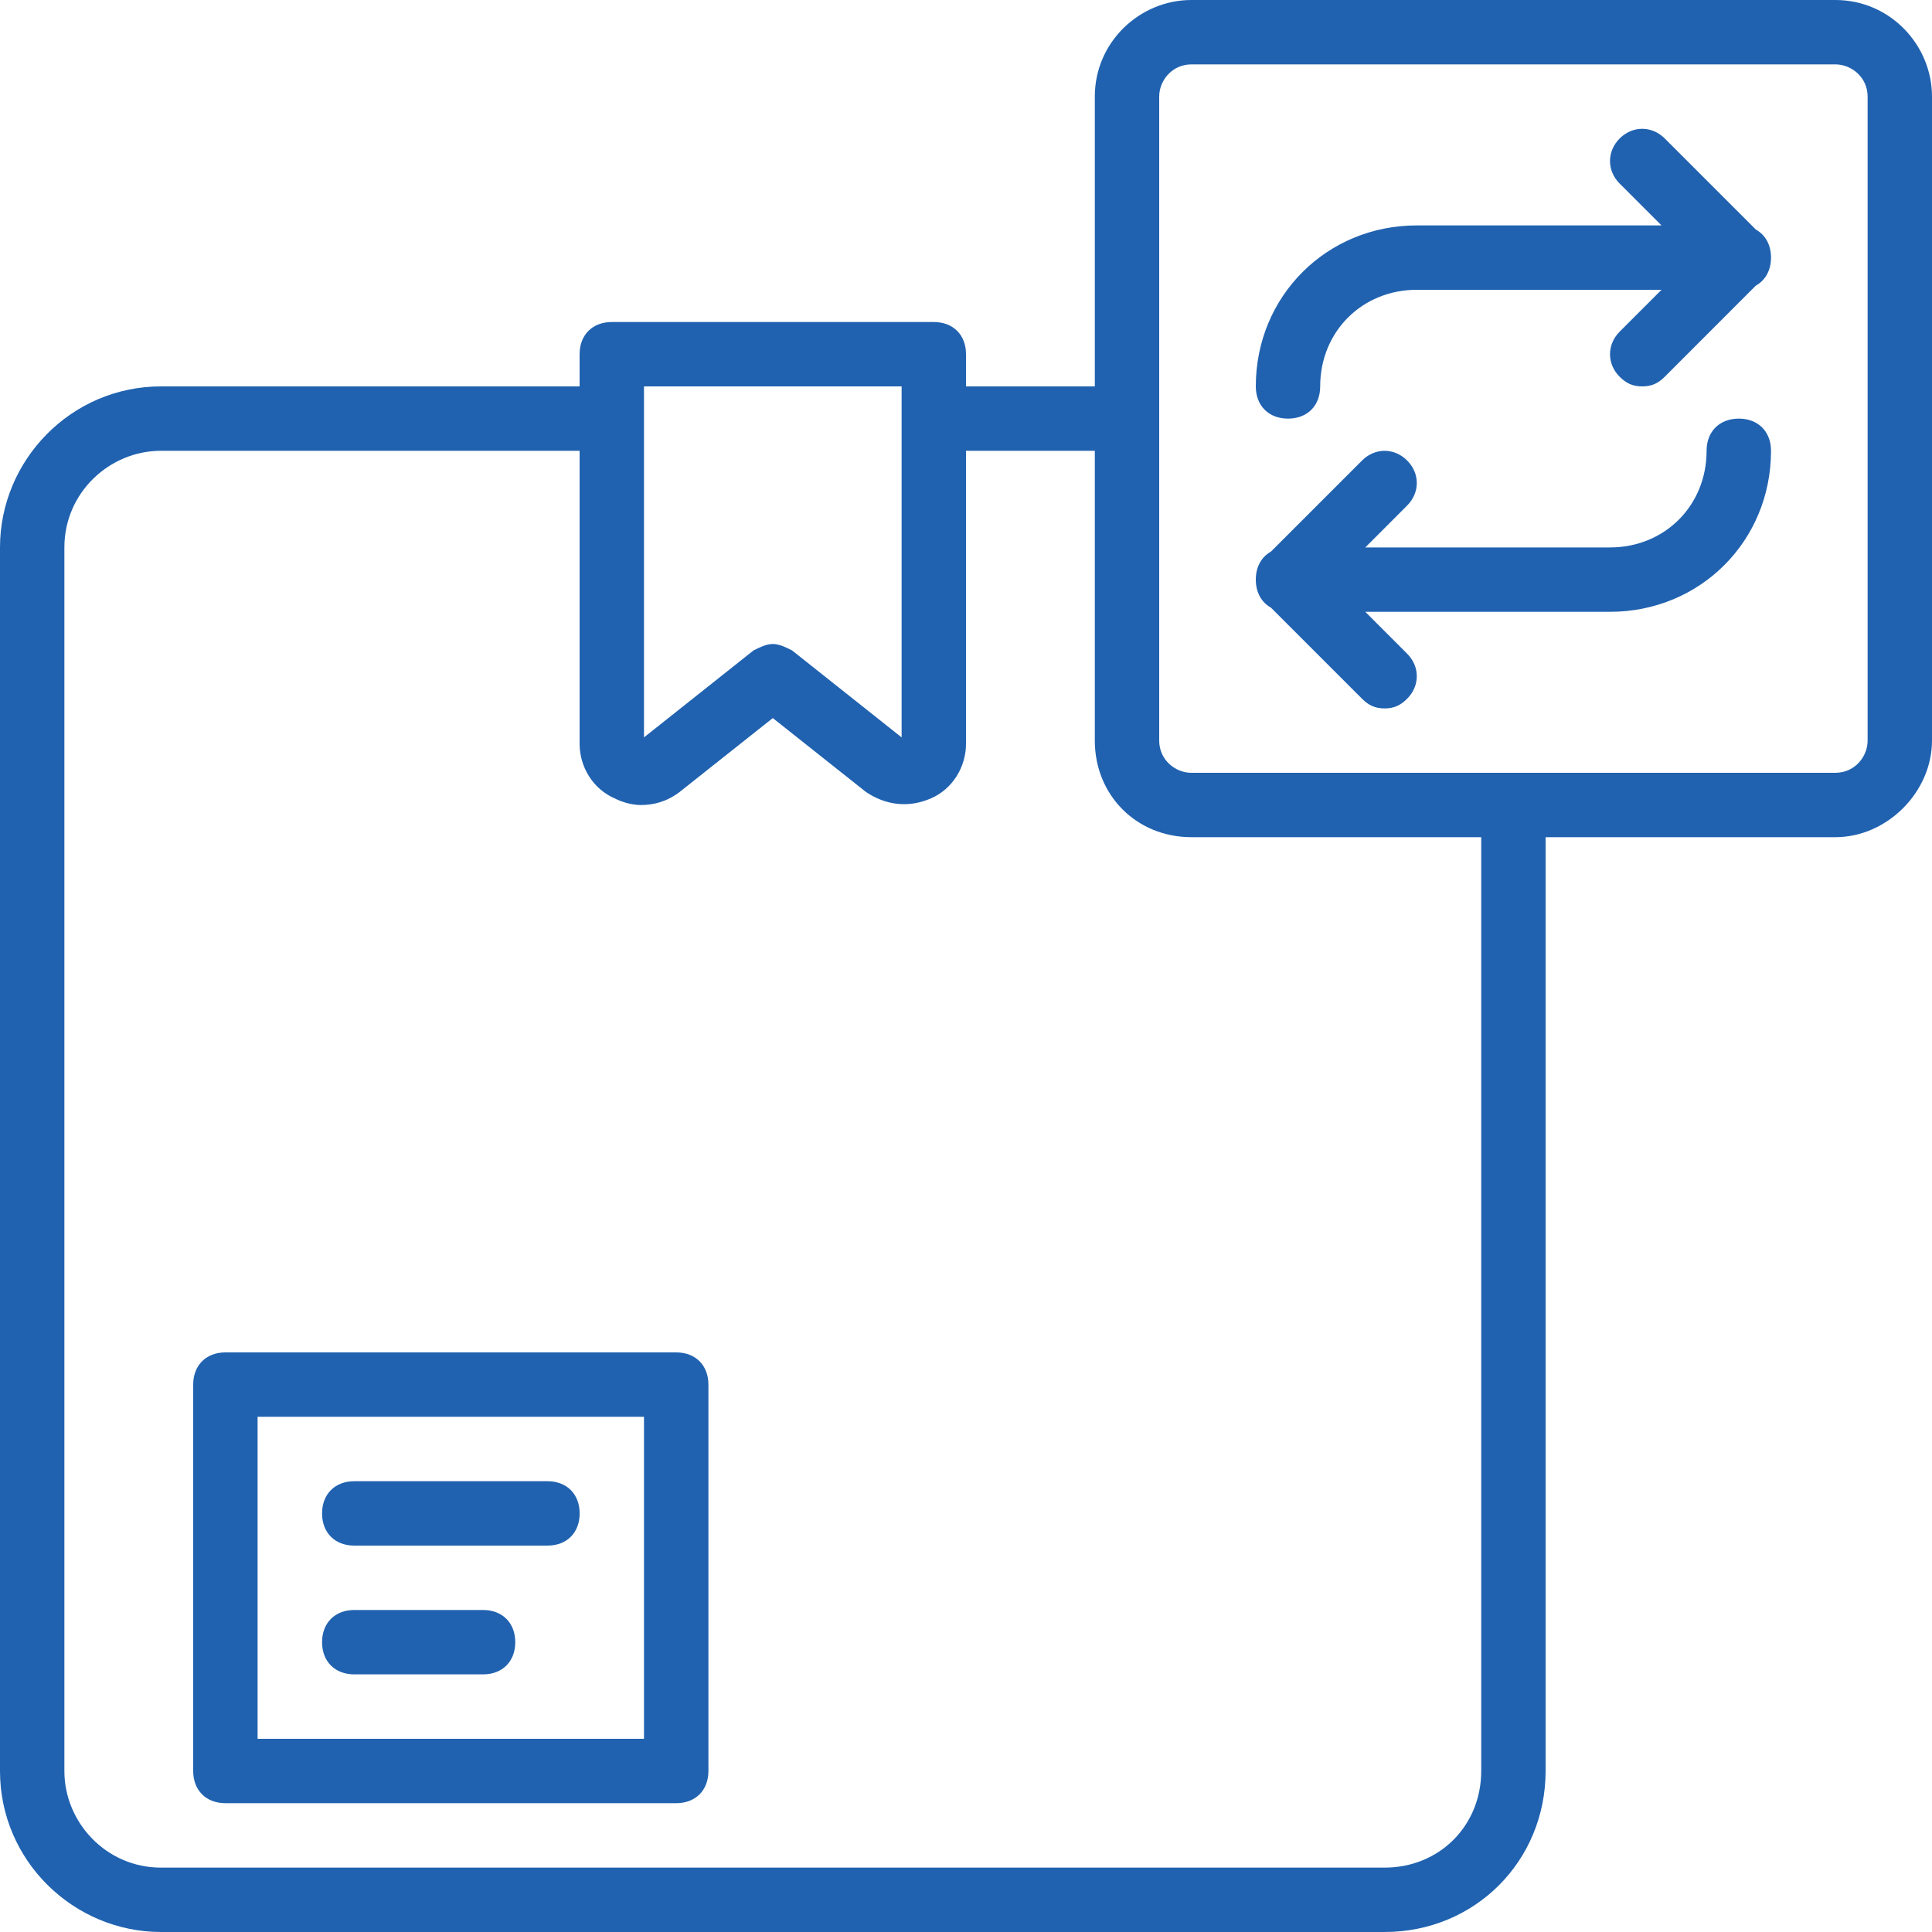 <svg width="40" height="40" viewBox="0 0 40 40" fill="none" xmlns="http://www.w3.org/2000/svg">
<path d="M14 28H4.667C4.267 28 4 28.267 4 28.667V36.667C4 37.067 4.267 37.333 4.667 37.333H14C14.4 37.333 14.667 37.067 14.667 36.667V28.667C14.667 28.267 14.4 28 14 28ZM13.333 36H5.333V29.333H13.333V36Z" fill="#2062B0"/>
<path d="M7.335 32H11.335C11.735 32 12.001 31.734 12.001 31.334C12.001 30.934 11.735 30.667 11.335 30.667H7.335C6.935 30.667 6.668 30.934 6.668 31.334C6.668 31.734 6.935 32 7.335 32Z" fill="#2062B0"/>
<path d="M7.335 34.666H10.001C10.401 34.666 10.668 34.4 10.668 34C10.668 33.6 10.401 33.333 10.001 33.333H7.335C6.935 33.333 6.668 33.6 6.668 34C6.668 34.4 6.935 34.666 7.335 34.666Z" fill="#2062B0"/>
<path d="M38 0H24.667C23.6 0 22.667 0.867 22.667 2V8H20V7.333C20 6.933 19.733 6.667 19.333 6.667H12.667C12.267 6.667 12 6.933 12 7.333V8H3.333C1.467 8 0 9.533 0 11.333V36.667C0 38.533 1.533 40 3.333 40H28.667C30.533 40 32 38.533 32 36.667V17.333H38C39.067 17.333 40 16.4 40 15.333V2C40 0.933 39.133 0 38 0ZM13.333 8H18.667V8.667V15.267L16.4 13.467C16.267 13.4 16.133 13.333 16 13.333C15.867 13.333 15.733 13.4 15.6 13.467L13.333 15.267V8.667V8H13.333ZM30.667 36.667C30.667 37.8 29.8 38.667 28.667 38.667H3.333C2.2 38.667 1.333 37.733 1.333 36.667V11.333C1.333 10.2 2.267 9.333 3.333 9.333H12V15.4C12 15.867 12.267 16.333 12.733 16.533C12.867 16.6 13.067 16.667 13.267 16.667C13.533 16.667 13.8 16.6 14.067 16.4L16 14.867L17.933 16.4C18.333 16.667 18.8 16.733 19.267 16.533C19.733 16.333 20 15.867 20 15.4V9.333H22.667V15.333C22.667 16.467 23.533 17.333 24.667 17.333H30.667V36.667H30.667ZM38.667 15.333C38.667 15.667 38.4 16 38 16H31.333H24.667C24.333 16 24 15.733 24 15.333V8.667V2C24 1.667 24.267 1.333 24.667 1.333H38C38.333 1.333 38.667 1.6 38.667 2V15.333Z" fill="#2062B0"/>
<path d="M36 8.667C35.6 8.667 35.333 8.934 35.333 9.334C35.333 10.467 34.467 11.334 33.333 11.334H28.267L29.133 10.467C29.4 10.2 29.4 9.8 29.133 9.534C28.867 9.267 28.467 9.267 28.2 9.534L26.314 11.42C26.118 11.529 26 11.735 26 12C26 12.266 26.118 12.472 26.314 12.581L28.2 14.467C28.333 14.6 28.467 14.667 28.667 14.667C28.867 14.667 29 14.6 29.133 14.467C29.4 14.2 29.4 13.8 29.133 13.534L28.267 12.667H33.333C35.2 12.667 36.667 11.2 36.667 9.334C36.667 8.934 36.4 8.667 36 8.667Z" fill="#2062B0"/>
<path d="M36.353 4.753L34.467 2.867C34.2 2.6 33.8 2.6 33.533 2.867C33.267 3.134 33.267 3.534 33.533 3.8L34.4 4.667H29.333C27.467 4.667 26 6.134 26 8C26 8.4 26.267 8.667 26.667 8.667C27.067 8.667 27.333 8.4 27.333 8C27.333 6.867 28.2 6 29.333 6H34.4L33.533 6.867C33.267 7.134 33.267 7.534 33.533 7.8C33.667 7.934 33.8 8 34 8C34.2 8 34.333 7.934 34.467 7.8L36.352 5.914C36.548 5.805 36.667 5.599 36.667 5.334C36.667 5.068 36.549 4.862 36.353 4.753Z" fill="#2062B0"/>
</svg>
